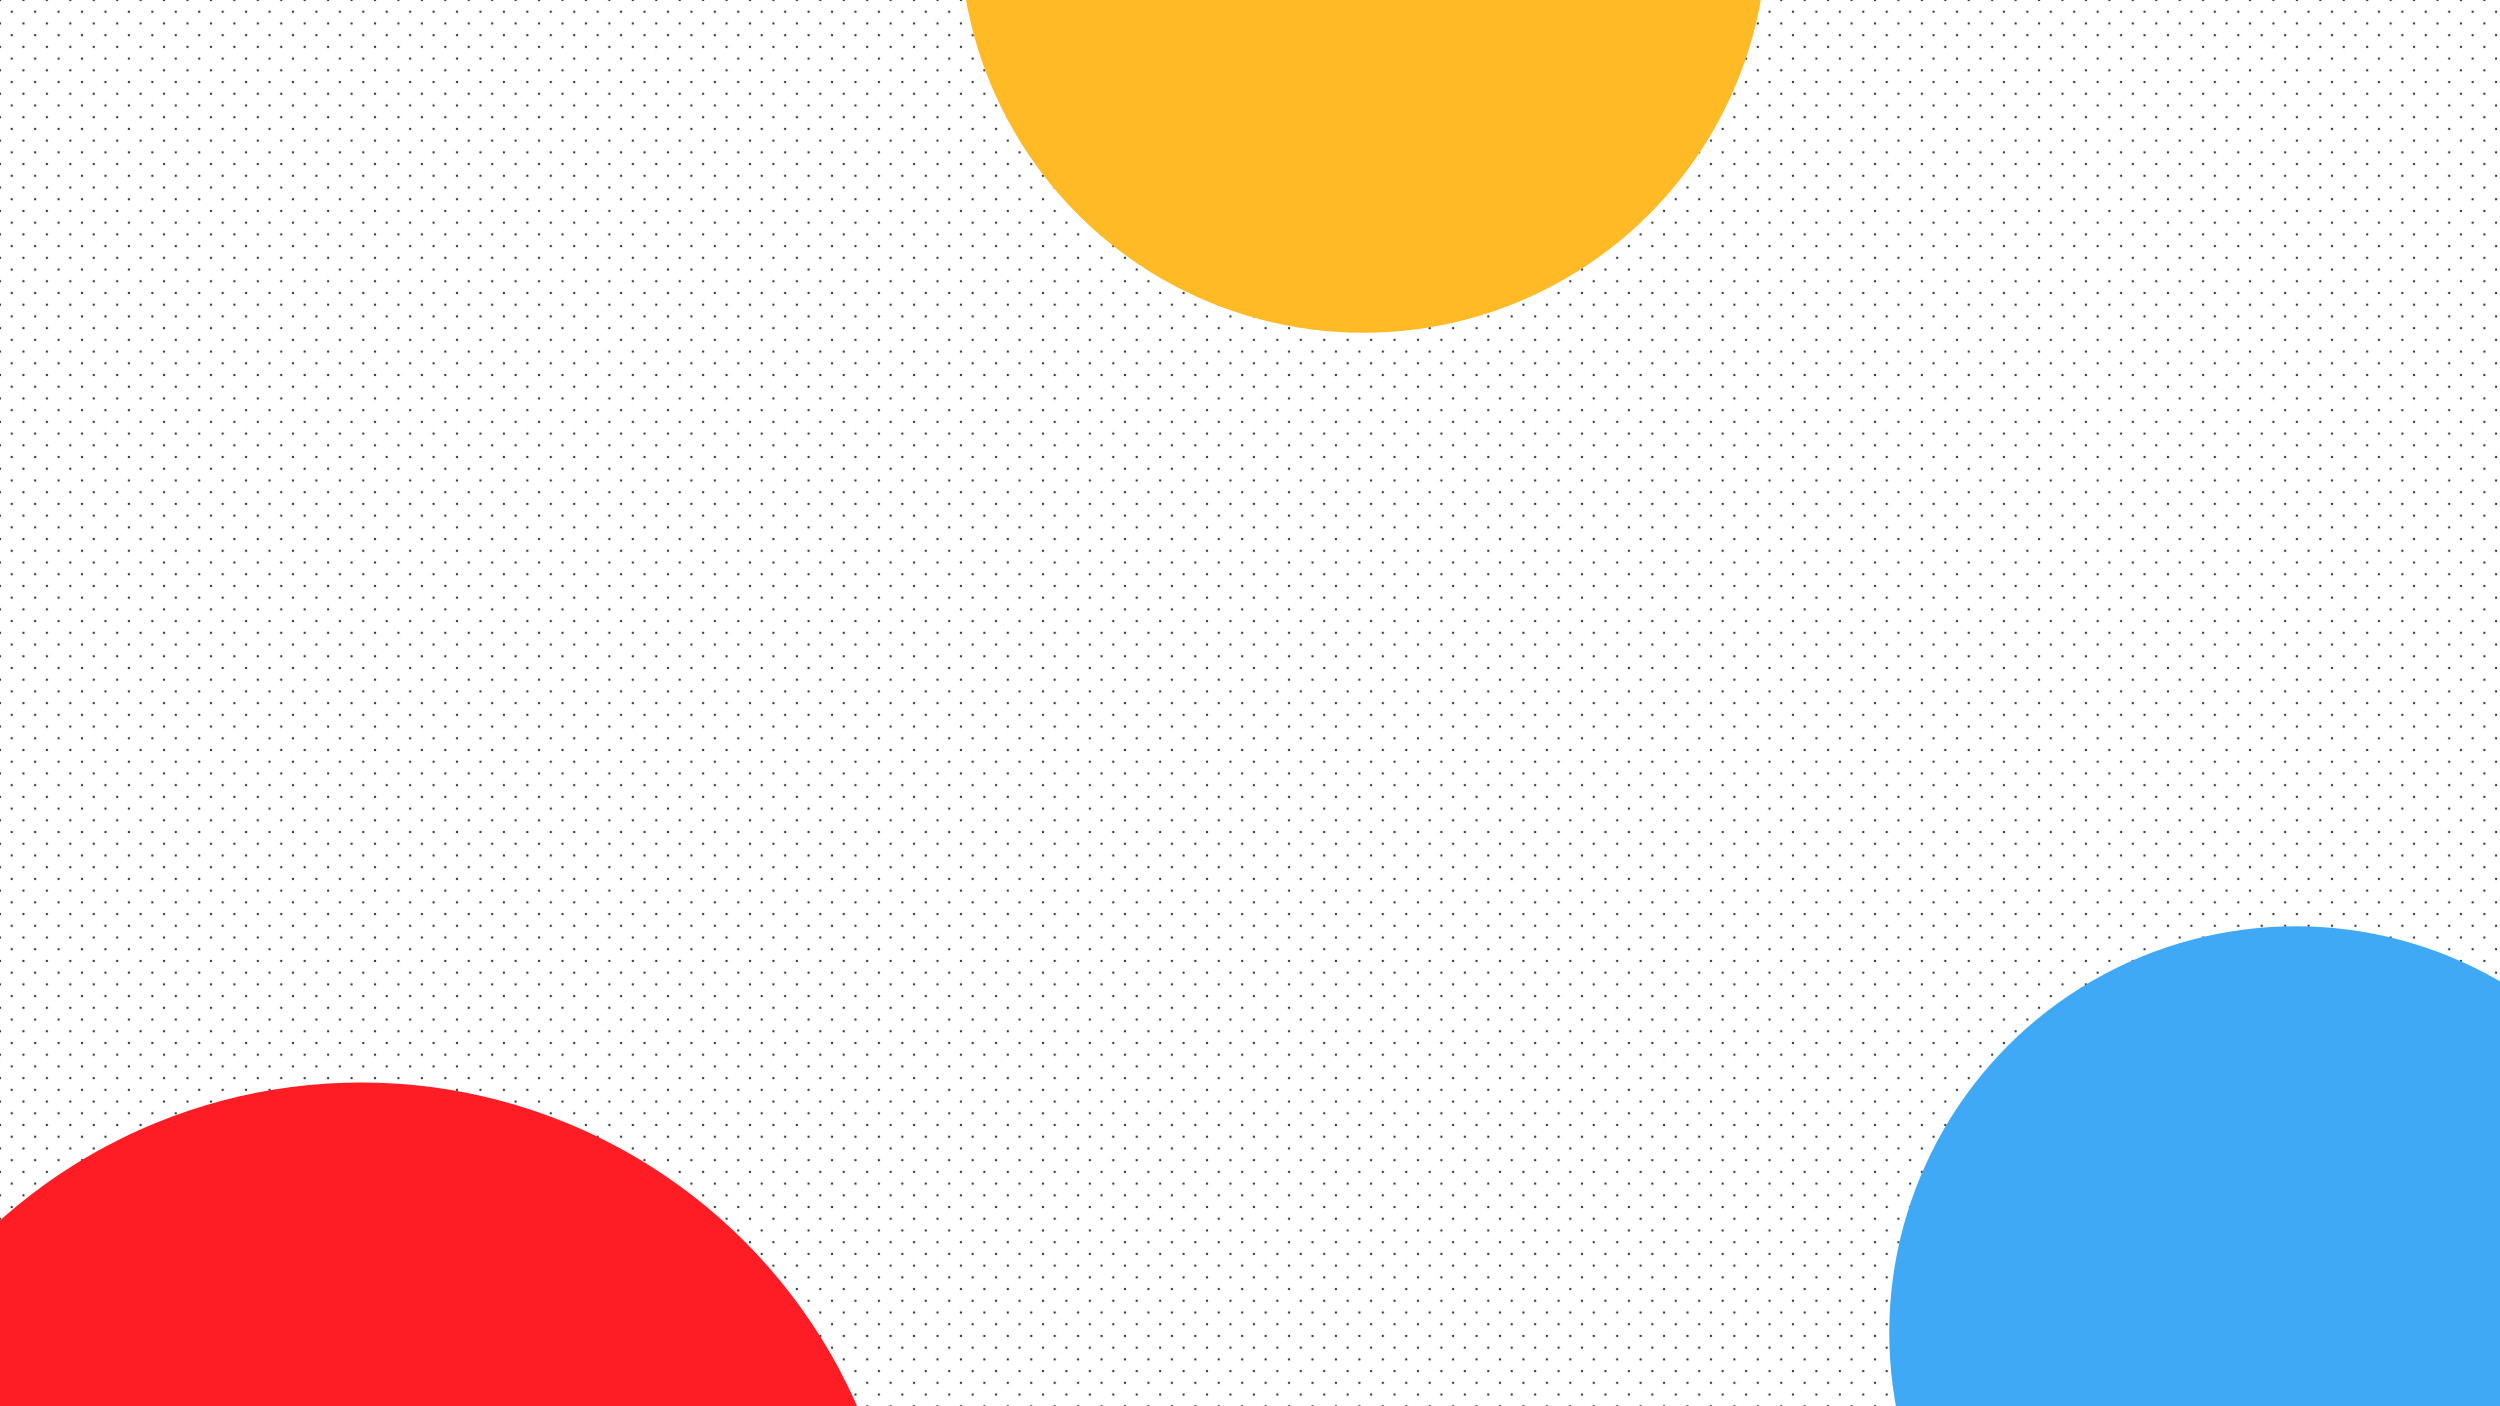 <svg xmlns="http://www.w3.org/2000/svg" xmlns:xlink="http://www.w3.org/1999/xlink" viewBox="0 0 2560 1440">
  <defs>
    <pattern id="_6_dpi_10_" data-name="6 dpi 10%" width="48" height="48" patternUnits="userSpaceOnUse" viewBox="0 0 48 48">
      <rect width="48" height="48" style="fill: none"/>
      <g>
        <circle cx="24" cy="48" r="1.2" style="fill: #333"/>
        <circle cx="48" cy="48" r="1.2" style="fill: #333"/>
        <circle cx="24" cy="24" r="1.2" style="fill: #333"/>
        <circle cx="48" cy="24" r="1.2" style="fill: #333"/>
        <circle cx="36" cy="36" r="1.2" style="fill: #333"/>
        <circle cx="12" cy="36" r="1.2" style="fill: #333"/>
        <circle cx="36" cy="12" r="1.2" style="fill: #333"/>
        <circle cx="12" cy="12" r="1.2" style="fill: #333"/>
      </g>
      <g>
        <circle cy="48" r="1.2" style="fill: #333"/>
        <circle cy="24" r="1.2" style="fill: #333"/>
      </g>
      <g>
        <circle cx="24" r="1.2" style="fill: #333"/>
        <circle cx="48" r="1.2" style="fill: #333"/>
      </g>
      <circle r="1.2" style="fill: #333"/>
    </pattern>
  </defs>
  <title>G0v暫</title>
  <g style="isolation: isolate">
    <g id="圖層_1" data-name="圖層 1">
      <rect width="2560" height="1440" style="mix-blend-mode: overlay;fill: url(#_6_dpi_10_)"/>
    </g>
    <g id="大紅">
      <g style="mix-blend-mode: overlay">
        <circle cx="369.85" cy="1663.32" r="554.85" style="fill: #ff1d25"/>
      </g>
    </g>
    <g id="大黃">
      <g style="mix-blend-mode: overlay">
        <circle cx="1396.16" cy="-72.61" r="413.38" style="fill: #ffba25"/>
      </g>
    </g>
    <g id="大藍">
      <g style="mix-blend-mode: overlay">
        <circle cx="2350.8" cy="1364.7" r="416.2" style="fill: #3fa9f5"/>
      </g>
    </g>
  </g>
</svg>
